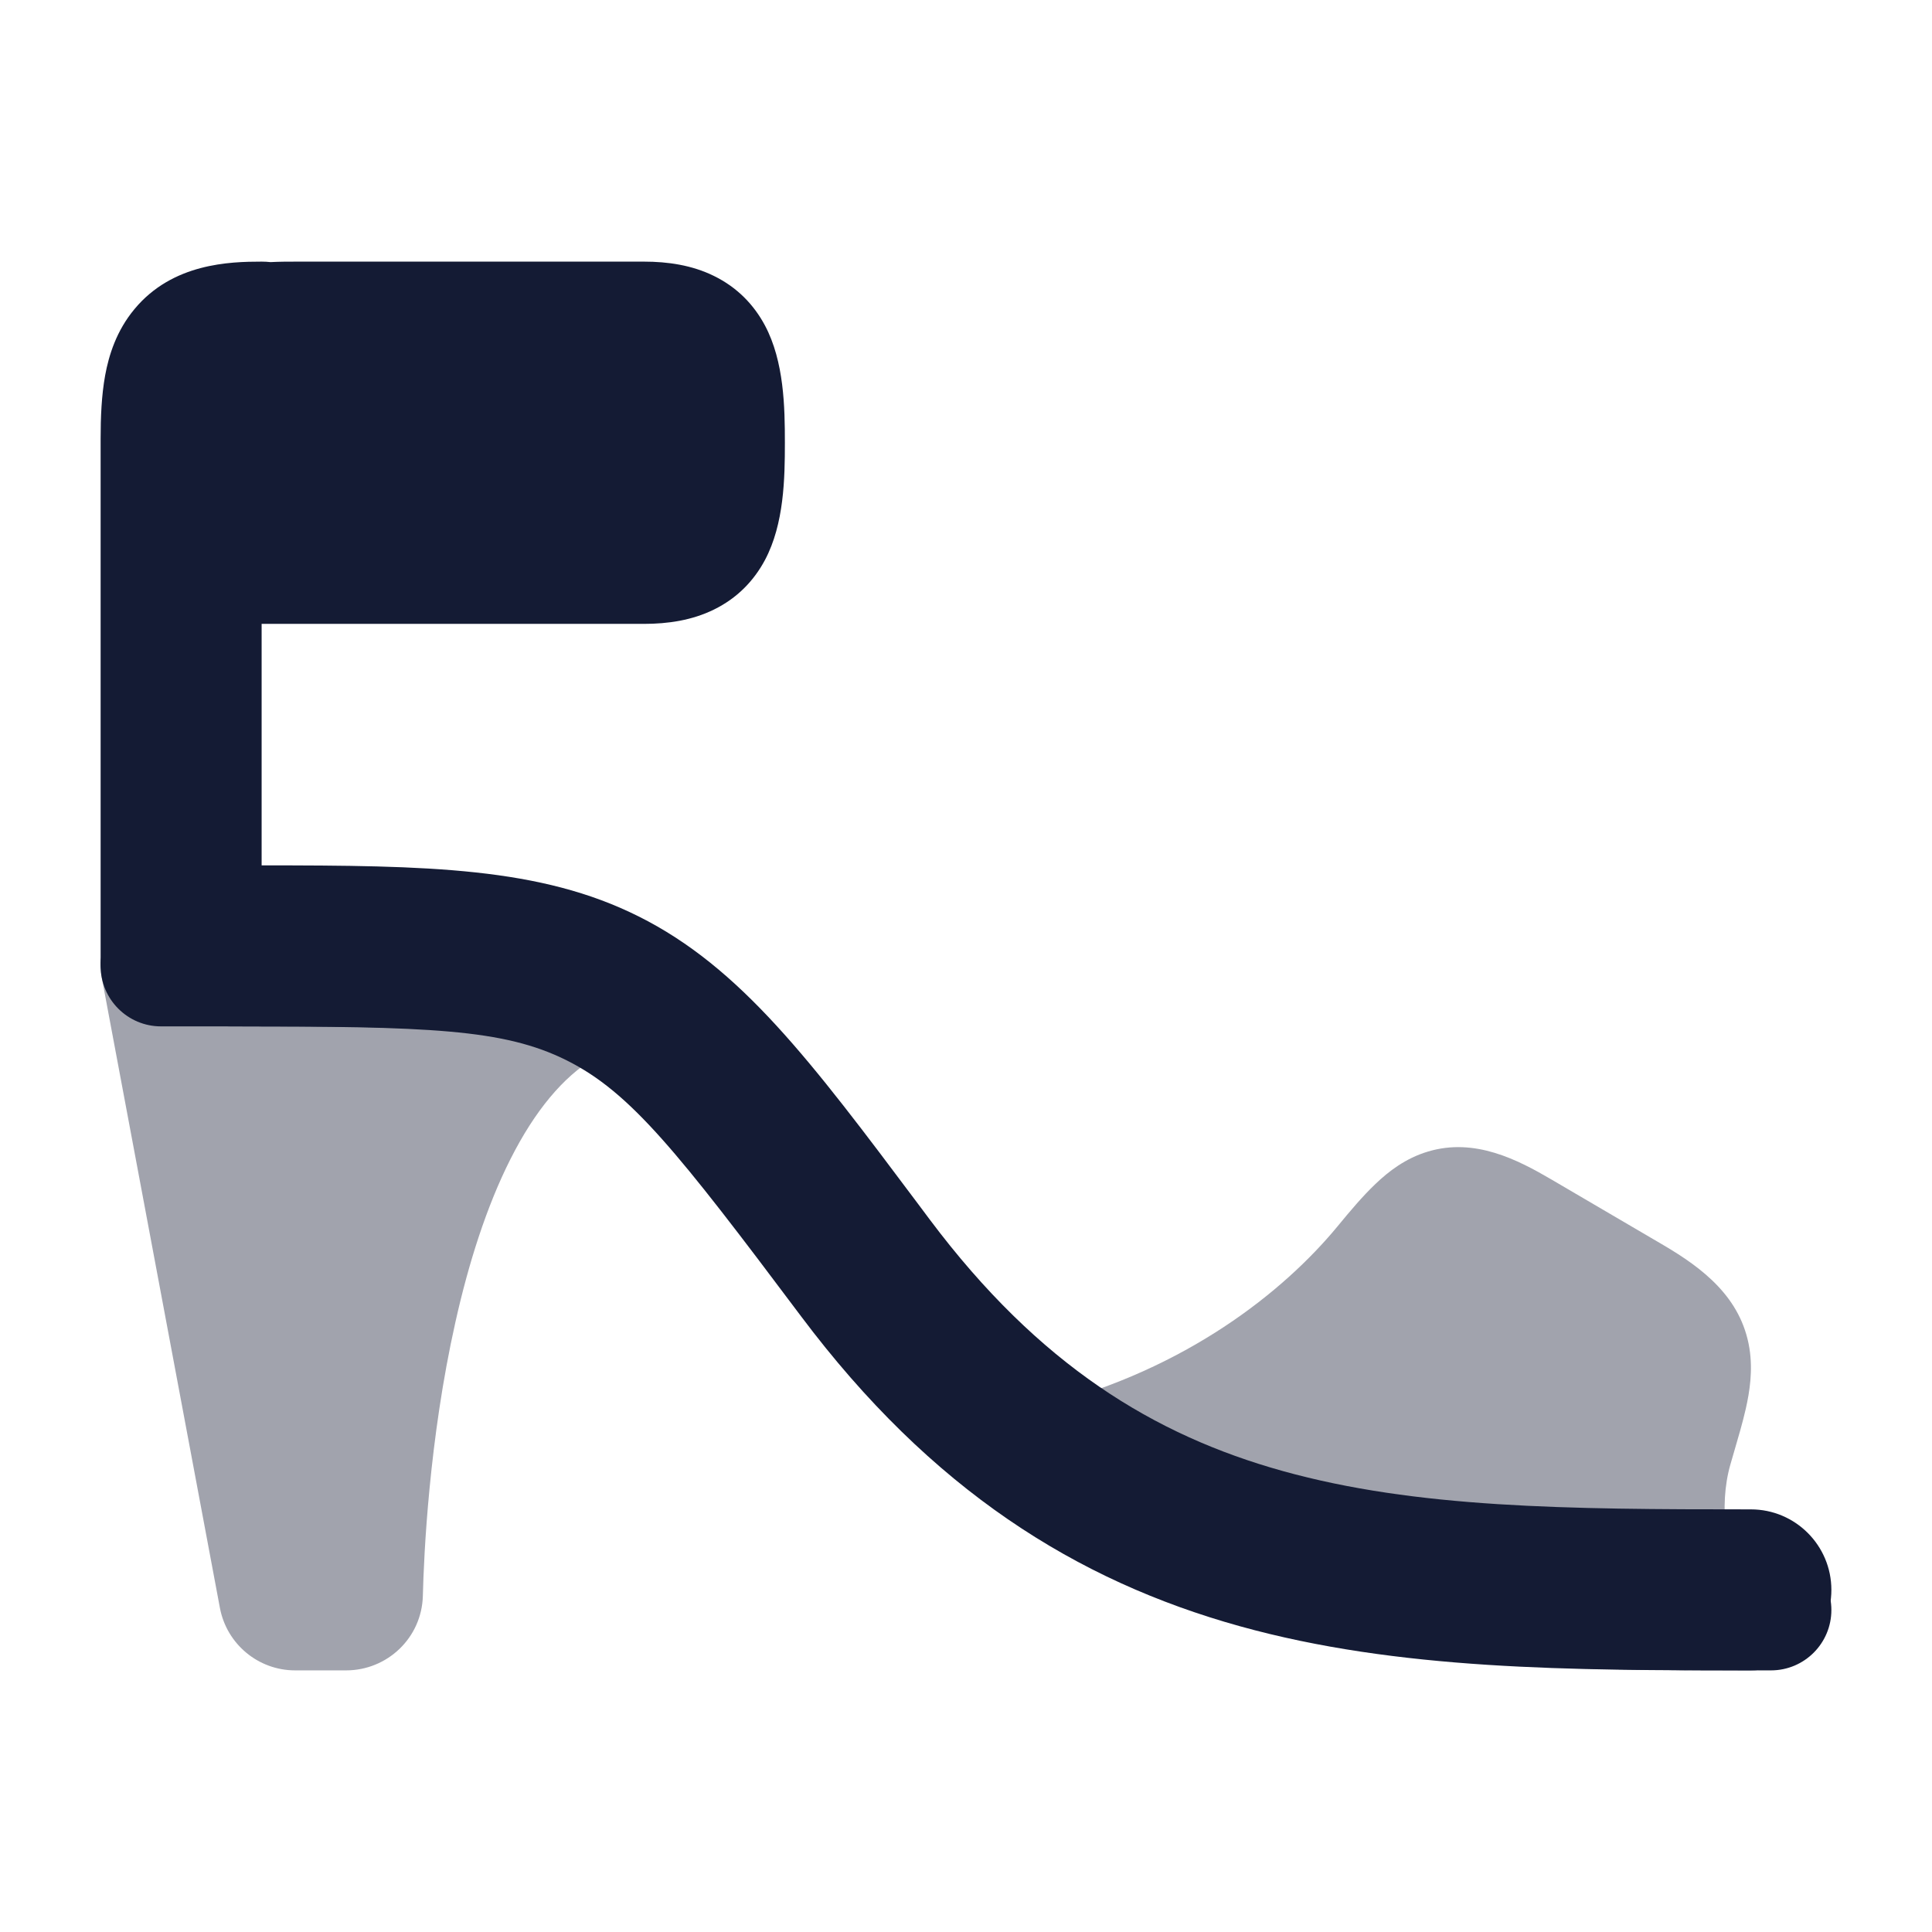 <svg width="24" height="24" viewBox="0 0 24 24" fill="none" xmlns="http://www.w3.org/2000/svg">
<path opacity="0.4" d="M1.423 11.521C1.565 11.349 1.777 11.25 2 11.25C3.529 11.25 4.708 11.335 5.566 11.443C6.404 11.55 6.98 11.684 7.28 11.804C7.544 11.91 7.725 12.157 7.748 12.441C7.77 12.725 7.63 12.997 7.386 13.143C6.994 13.378 6.643 13.801 6.342 14.397C6.043 14.988 5.82 15.696 5.657 16.425C5.33 17.883 5.265 19.319 5.253 19.822C5.24 20.348 4.809 20.75 4.3 20.75H3.666C3.209 20.75 2.817 20.424 2.732 19.975L1.263 12.138C1.222 11.919 1.28 11.693 1.423 11.521Z" fill="#141B34"/>
<path opacity="0.4" d="M17.739 14.305C18.321 14.13 18.854 14.407 19.274 14.653L20.663 15.467C21.153 15.755 21.63 16.118 21.732 16.749C21.776 17.025 21.735 17.286 21.687 17.499C21.649 17.668 21.592 17.861 21.536 18.053L21.496 18.191C21.342 18.725 21.459 19.349 21.615 19.677C21.725 19.91 21.708 20.183 21.569 20.401C21.43 20.618 21.189 20.749 20.931 20.747C17.933 20.727 15.178 20.555 12.737 18.793C12.501 18.622 12.385 18.331 12.439 18.045C12.493 17.759 12.707 17.531 12.989 17.458C14.736 17.008 15.942 16.049 16.613 15.237C16.769 15.047 16.928 14.858 17.087 14.707C17.248 14.553 17.46 14.388 17.739 14.305Z" fill="#141B34"/>
<path fill-rule="evenodd" clip-rule="evenodd" d="M7.401 13.199C6.54 12.769 5.529 12.75 3 12.75H2C1.586 12.75 1.25 12.414 1.25 12C1.25 11.586 1.586 11.25 2 11.25H3C3.067 11.25 3.134 11.25 3.2 11.25C5.46 11.249 6.856 11.249 8.071 11.857C9.287 12.465 10.124 13.582 11.48 15.39C11.52 15.443 11.559 15.496 11.6 15.55C12.99 17.403 14.469 18.306 16.119 18.765C17.814 19.237 19.713 19.25 22 19.25C22.414 19.25 22.75 19.586 22.75 20C22.75 20.414 22.414 20.75 22 20.75C19.759 20.75 17.646 20.747 15.717 20.21C13.743 19.661 11.986 18.564 10.4 16.45C8.883 14.427 8.261 13.629 7.401 13.199Z" fill="#141B34"/>
<path d="M8 3.25C8.297 3.25 8.597 3.294 8.869 3.428C9.157 3.569 9.365 3.785 9.503 4.044C9.741 4.492 9.75 5.06 9.75 5.5C9.75 5.94 9.741 6.508 9.503 6.956C9.365 7.215 9.157 7.431 8.869 7.572C8.597 7.706 8.297 7.75 8 7.75H3.25L3.25 10.75C5.322 10.75 6.712 10.773 7.933 11.384C9.203 12.018 10.075 13.181 11.402 14.952L11.55 15.15C12.907 16.96 14.34 17.83 15.936 18.274C17.593 18.735 19.456 18.75 21.75 18.75C22.302 18.75 22.75 19.198 22.75 19.75C22.75 20.302 22.302 20.75 21.75 20.75C19.517 20.75 17.368 20.749 15.4 20.201C13.372 19.637 11.568 18.508 9.95 16.35C8.418 14.307 7.834 13.57 7.039 13.172C6.256 12.781 5.332 12.751 2.863 12.75C2.311 12.75 1.25 12.512 1.25 11.96V5.45C1.25 5.184 1.261 4.913 1.306 4.664C1.352 4.412 1.447 4.107 1.672 3.838C2.144 3.27 2.854 3.25 3.25 3.25C3.287 3.25 3.324 3.252 3.36 3.256C3.471 3.25 3.587 3.25 3.694 3.25L8 3.25Z" fill="#141B34"/>
</svg>
